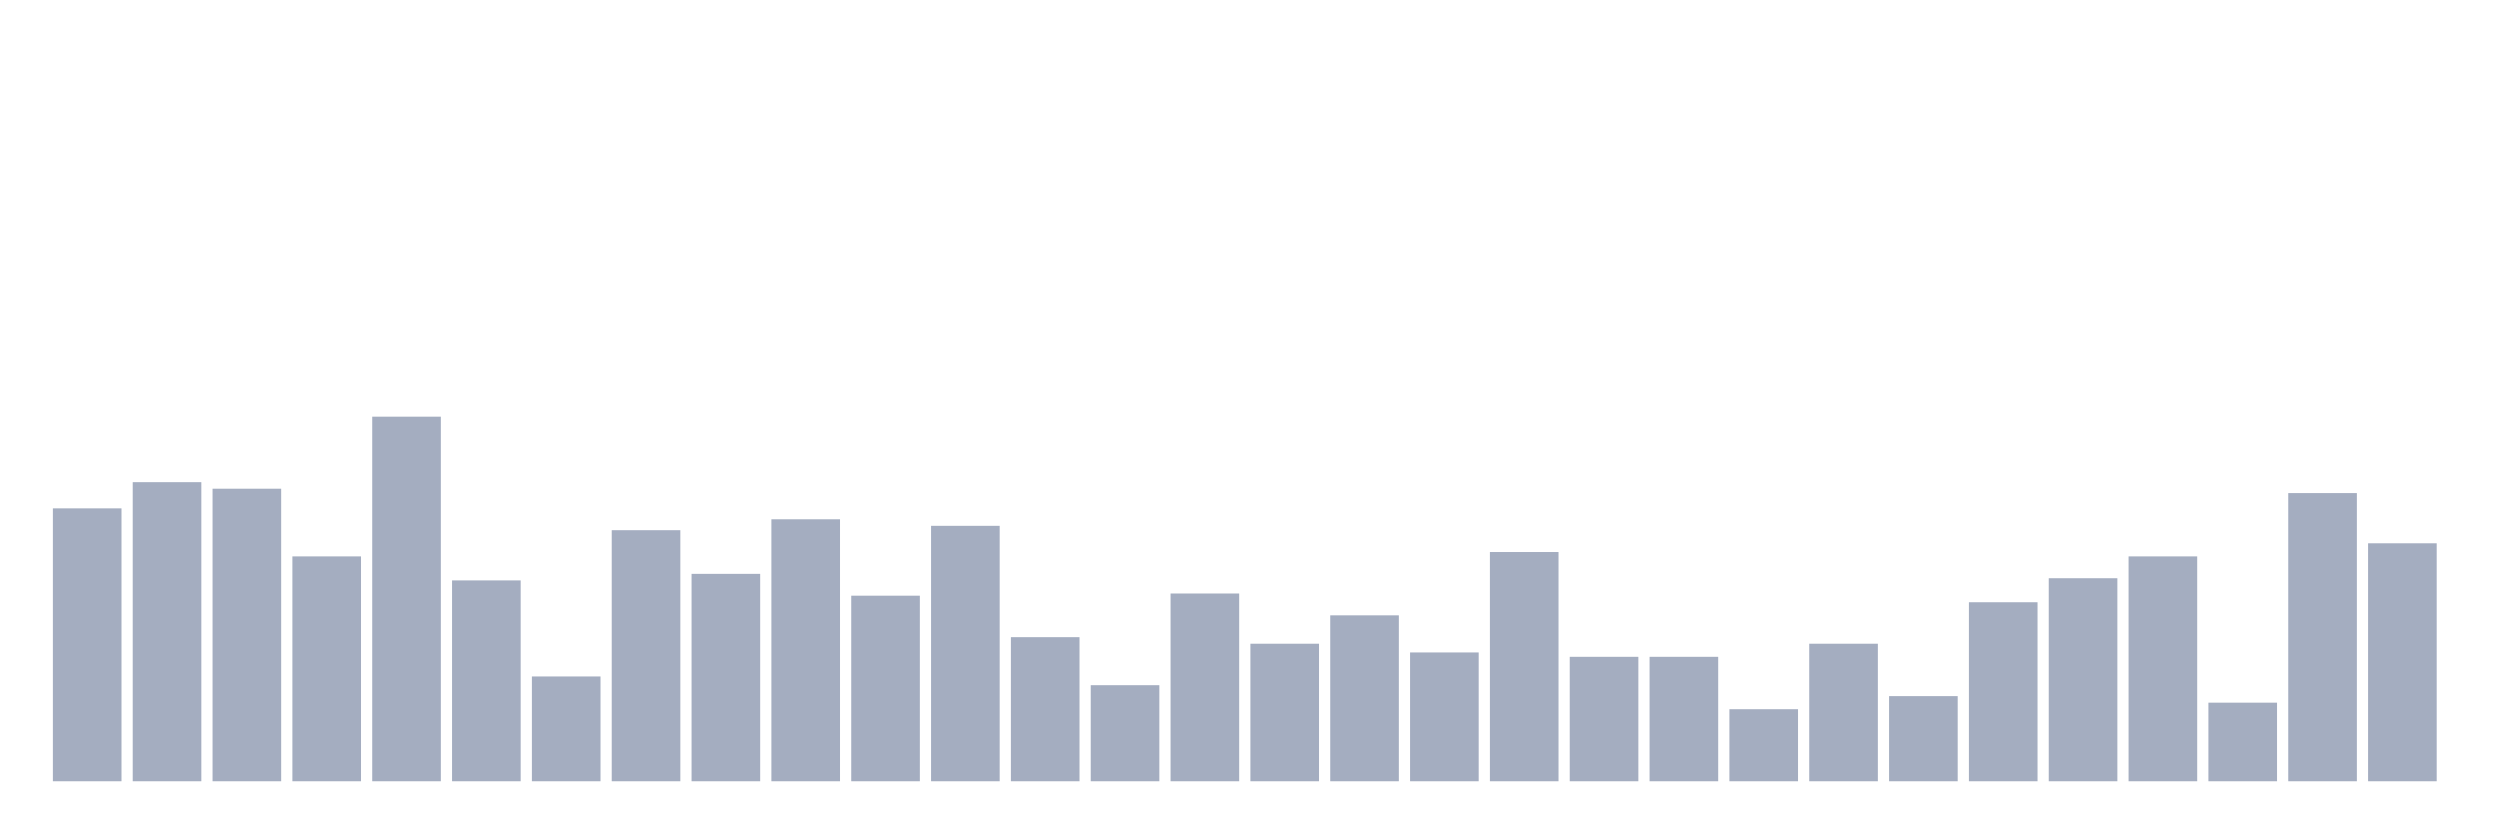 <svg xmlns="http://www.w3.org/2000/svg" viewBox="0 0 480 160"><g transform="translate(10,10)"><rect class="bar" x="0.153" width="13.175" y="87.605" height="52.395" fill="rgb(164,173,192)"></rect><rect class="bar" x="15.482" width="13.175" y="82.575" height="57.425" fill="rgb(164,173,192)"></rect><rect class="bar" x="30.81" width="13.175" y="83.832" height="56.168" fill="rgb(164,173,192)"></rect><rect class="bar" x="46.138" width="13.175" y="96.826" height="43.174" fill="rgb(164,173,192)"></rect><rect class="bar" x="61.466" width="13.175" y="70" height="70" fill="rgb(164,173,192)"></rect><rect class="bar" x="76.794" width="13.175" y="101.437" height="38.563" fill="rgb(164,173,192)"></rect><rect class="bar" x="92.123" width="13.175" y="119.88" height="20.12" fill="rgb(164,173,192)"></rect><rect class="bar" x="107.451" width="13.175" y="91.796" height="48.204" fill="rgb(164,173,192)"></rect><rect class="bar" x="122.779" width="13.175" y="100.18" height="39.82" fill="rgb(164,173,192)"></rect><rect class="bar" x="138.107" width="13.175" y="89.701" height="50.299" fill="rgb(164,173,192)"></rect><rect class="bar" x="153.436" width="13.175" y="104.371" height="35.629" fill="rgb(164,173,192)"></rect><rect class="bar" x="168.764" width="13.175" y="90.958" height="49.042" fill="rgb(164,173,192)"></rect><rect class="bar" x="184.092" width="13.175" y="112.335" height="27.665" fill="rgb(164,173,192)"></rect><rect class="bar" x="199.42" width="13.175" y="121.557" height="18.443" fill="rgb(164,173,192)"></rect><rect class="bar" x="214.748" width="13.175" y="103.952" height="36.048" fill="rgb(164,173,192)"></rect><rect class="bar" x="230.077" width="13.175" y="113.593" height="26.407" fill="rgb(164,173,192)"></rect><rect class="bar" x="245.405" width="13.175" y="108.144" height="31.856" fill="rgb(164,173,192)"></rect><rect class="bar" x="260.733" width="13.175" y="115.269" height="24.731" fill="rgb(164,173,192)"></rect><rect class="bar" x="276.061" width="13.175" y="95.988" height="44.012" fill="rgb(164,173,192)"></rect><rect class="bar" x="291.39" width="13.175" y="116.108" height="23.892" fill="rgb(164,173,192)"></rect><rect class="bar" x="306.718" width="13.175" y="116.108" height="23.892" fill="rgb(164,173,192)"></rect><rect class="bar" x="322.046" width="13.175" y="126.168" height="13.832" fill="rgb(164,173,192)"></rect><rect class="bar" x="337.374" width="13.175" y="113.593" height="26.407" fill="rgb(164,173,192)"></rect><rect class="bar" x="352.702" width="13.175" y="123.653" height="16.347" fill="rgb(164,173,192)"></rect><rect class="bar" x="368.031" width="13.175" y="105.629" height="34.371" fill="rgb(164,173,192)"></rect><rect class="bar" x="383.359" width="13.175" y="101.018" height="38.982" fill="rgb(164,173,192)"></rect><rect class="bar" x="398.687" width="13.175" y="96.826" height="43.174" fill="rgb(164,173,192)"></rect><rect class="bar" x="414.015" width="13.175" y="124.91" height="15.09" fill="rgb(164,173,192)"></rect><rect class="bar" x="429.344" width="13.175" y="84.671" height="55.329" fill="rgb(164,173,192)"></rect><rect class="bar" x="444.672" width="13.175" y="94.311" height="45.689" fill="rgb(164,173,192)"></rect></g></svg>